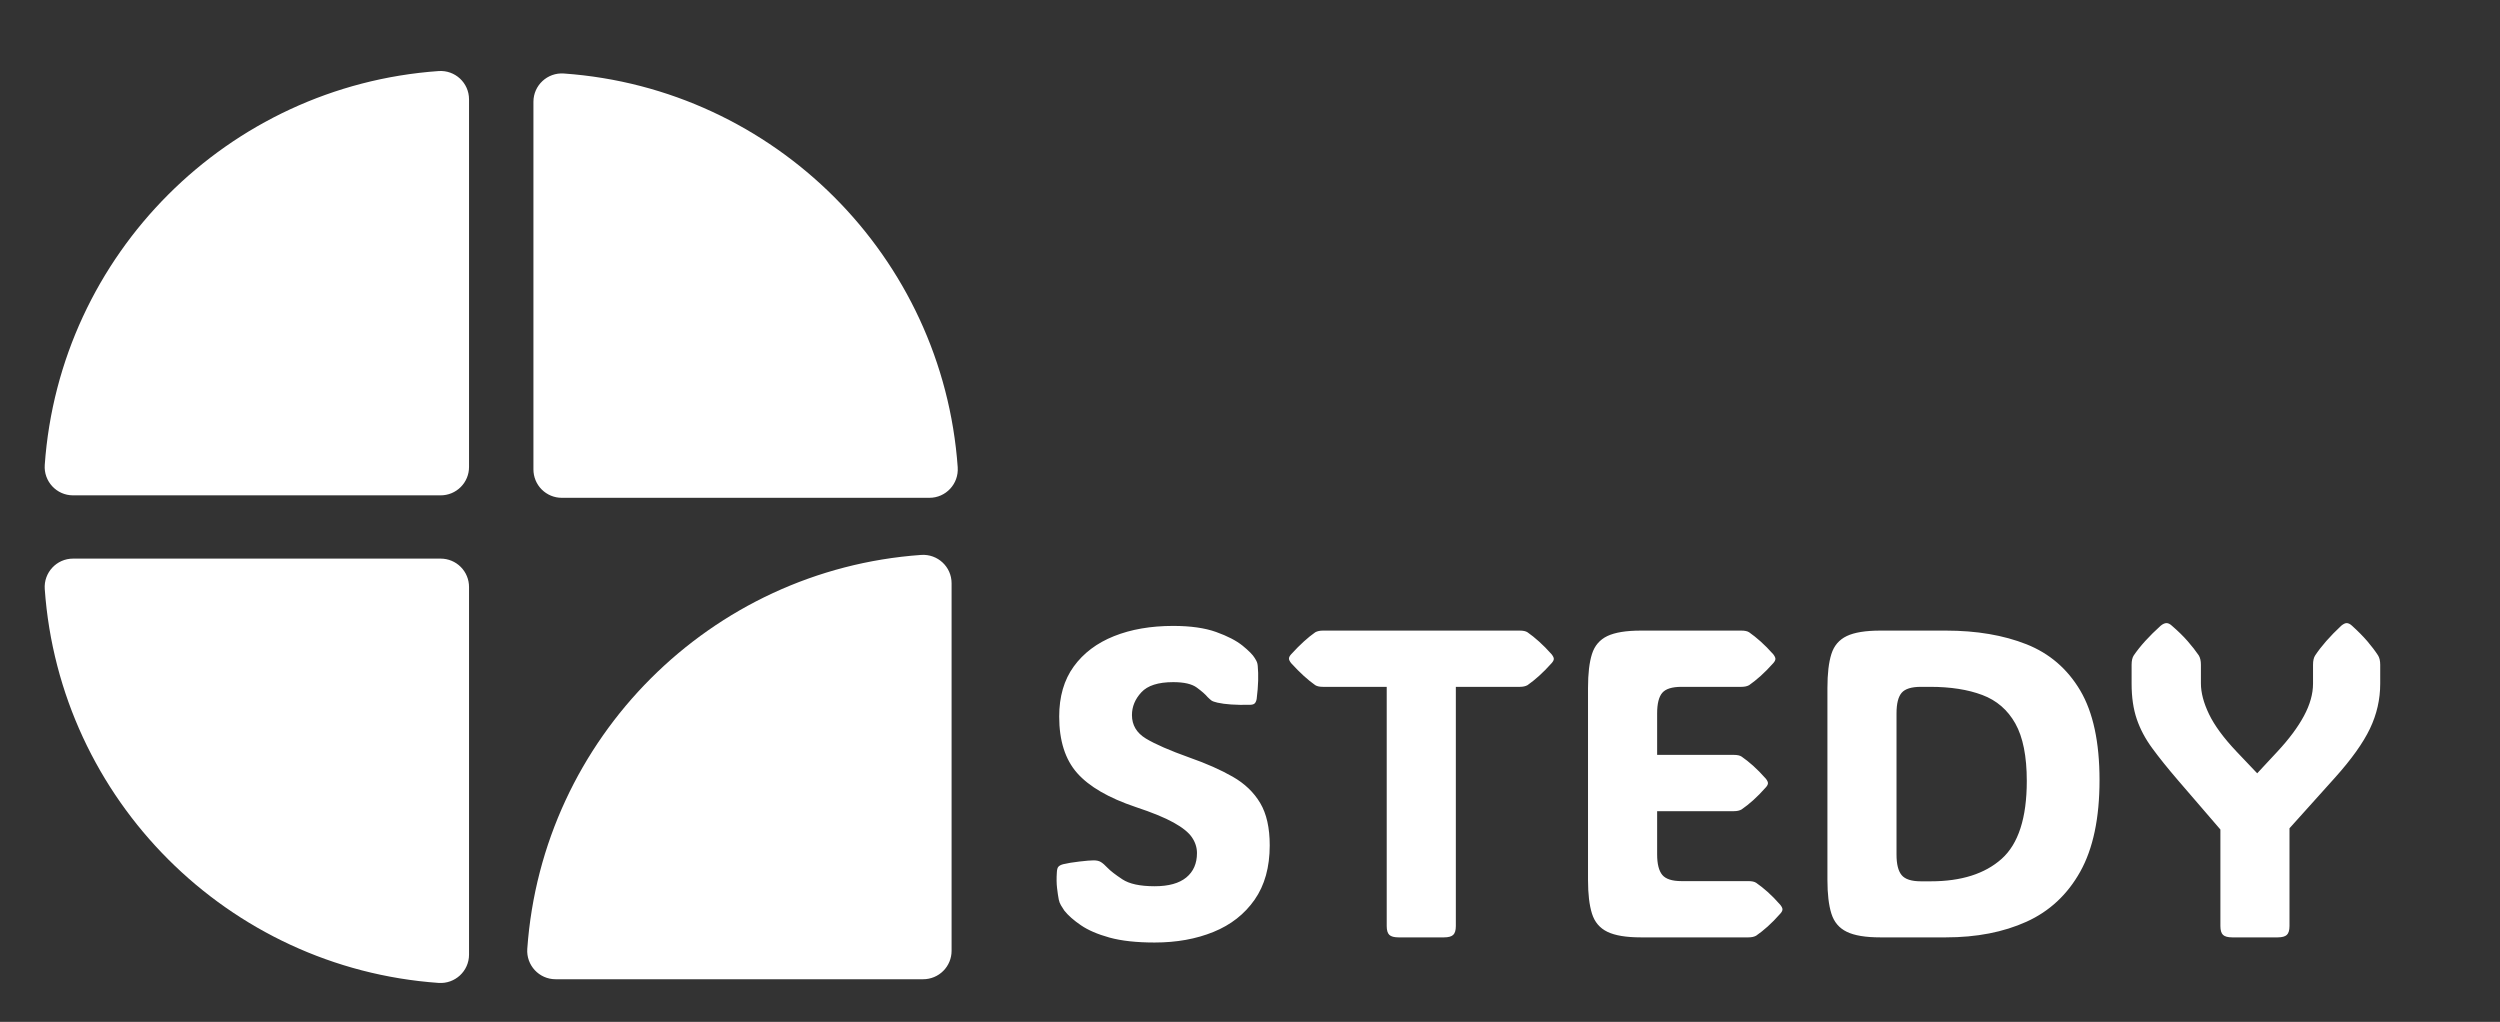 <svg width="137" height="56" viewBox="0 0 137 56" fill="none" xmlns="http://www.w3.org/2000/svg">
<rect x="0" y="0" width="137" height="56" fill="#333333" stroke="none"/>
<g clip-path="url(#clip0_69_34)">
<path d="M24.035 3.894C12.491 4.71 3.268 13.933 2.452 25.477C2.388 26.378 3.099 27.145 4.002 27.145H24.149C24.353 27.145 24.555 27.105 24.744 27.027C24.932 26.949 25.104 26.834 25.248 26.69C25.392 26.546 25.507 26.374 25.585 26.186C25.663 25.997 25.703 25.795 25.703 25.591V5.444C25.703 4.541 24.936 3.83 24.035 3.894H24.035ZM52.483 25.611C51.666 14.067 42.444 4.844 30.899 4.028C29.999 3.964 29.232 4.676 29.232 5.578V25.725C29.232 25.93 29.272 26.132 29.35 26.32C29.428 26.509 29.542 26.68 29.687 26.825C29.831 26.969 30.002 27.083 30.191 27.162C30.38 27.24 30.582 27.28 30.786 27.28H50.932C51.835 27.28 52.546 26.513 52.482 25.612L52.483 25.611ZM50.478 30.41C38.934 31.227 29.711 40.45 28.895 51.994C28.831 52.895 29.543 53.662 30.445 53.662H50.592C50.796 53.662 50.998 53.621 51.187 53.543C51.376 53.465 51.547 53.351 51.691 53.206C51.836 53.062 51.95 52.891 52.028 52.702C52.106 52.514 52.147 52.312 52.147 52.108V31.961C52.147 31.058 51.38 30.347 50.479 30.41H50.478ZM2.452 32.28C3.268 43.825 12.491 53.047 24.035 53.864C24.936 53.927 25.703 53.216 25.703 52.313V32.166C25.703 31.962 25.663 31.76 25.585 31.572C25.507 31.383 25.393 31.212 25.248 31.067C25.104 30.923 24.933 30.808 24.744 30.73C24.555 30.652 24.353 30.612 24.149 30.612H4.003C3.1 30.612 2.389 31.379 2.452 32.28L2.452 32.28Z" fill="white"/>
<path d="M63.274 51.65C62.281 51.65 61.458 51.56 60.804 51.38C60.152 51.199 59.629 50.974 59.235 50.704C58.84 50.435 58.536 50.167 58.325 49.901C58.256 49.8 58.194 49.702 58.139 49.608C58.083 49.515 58.044 49.41 58.02 49.294C57.989 49.136 57.958 48.93 57.928 48.677C57.897 48.423 57.893 48.129 57.916 47.793C57.924 47.651 57.951 47.553 57.997 47.5C58.052 47.437 58.142 47.39 58.266 47.358C58.493 47.303 58.788 47.254 59.152 47.212C59.516 47.169 59.776 47.148 59.932 47.148C60.096 47.148 60.228 47.178 60.329 47.24C60.431 47.303 60.553 47.408 60.693 47.557C60.849 47.721 61.119 47.93 61.504 48.185C61.886 48.439 62.476 48.566 63.274 48.566C64.039 48.566 64.617 48.406 65.008 48.086C65.399 47.765 65.594 47.319 65.594 46.748C65.594 46.444 65.502 46.157 65.318 45.886C65.135 45.617 64.801 45.347 64.316 45.078C63.832 44.808 63.14 44.525 62.241 44.227C60.757 43.728 59.686 43.107 59.029 42.365C58.372 41.621 58.044 40.589 58.044 39.269C58.044 38.174 58.309 37.26 58.84 36.526C59.373 35.791 60.108 35.237 61.045 34.862C61.983 34.487 63.065 34.3 64.292 34.3C65.239 34.3 66.023 34.411 66.643 34.633C67.264 34.855 67.747 35.105 68.092 35.382C68.435 35.661 68.657 35.886 68.758 36.058C68.821 36.158 68.862 36.234 68.881 36.285C68.902 36.337 68.916 36.405 68.924 36.49C68.947 36.733 68.955 37.003 68.947 37.301C68.939 37.597 68.912 37.932 68.865 38.307C68.841 38.433 68.798 38.519 68.735 38.565C68.681 38.604 68.595 38.624 68.477 38.624C67.719 38.64 67.133 38.6 66.719 38.506C66.555 38.468 66.446 38.429 66.391 38.39C66.337 38.351 66.267 38.288 66.18 38.203C66.056 38.054 65.858 37.88 65.587 37.681C65.318 37.481 64.886 37.381 64.292 37.381C63.471 37.381 62.889 37.567 62.546 37.939C62.202 38.31 62.031 38.726 62.031 39.187C62.031 39.733 62.284 40.161 62.791 40.47C63.3 40.778 64.101 41.128 65.195 41.519C66.11 41.84 66.895 42.188 67.551 42.563C68.208 42.938 68.71 43.419 69.058 44.005C69.407 44.591 69.581 45.364 69.581 46.325C69.581 47.521 69.305 48.514 68.754 49.303C68.202 50.094 67.452 50.682 66.502 51.068C65.553 51.456 64.477 51.65 63.274 51.65ZM79.78 37.639V50.747C79.78 50.982 79.731 51.144 79.633 51.234C79.536 51.323 79.37 51.368 79.135 51.368H76.637C76.402 51.368 76.236 51.323 76.138 51.234C76.041 51.144 75.992 50.982 75.992 50.747V37.639H72.499C72.312 37.639 72.171 37.608 72.076 37.547C71.873 37.405 71.664 37.236 71.45 37.041C71.234 36.845 71.002 36.611 70.753 36.339C70.674 36.236 70.635 36.155 70.635 36.093C70.635 36.022 70.674 35.944 70.753 35.857C71.002 35.584 71.234 35.35 71.45 35.155C71.664 34.96 71.873 34.791 72.076 34.649C72.186 34.588 72.327 34.557 72.499 34.557H83.284C83.472 34.557 83.613 34.588 83.707 34.649C83.911 34.791 84.121 34.96 84.338 35.155C84.557 35.35 84.788 35.584 85.031 35.857C85.109 35.959 85.149 36.042 85.149 36.105C85.149 36.174 85.109 36.252 85.031 36.339C84.788 36.611 84.557 36.845 84.338 37.041C84.121 37.236 83.911 37.405 83.707 37.547C83.597 37.608 83.456 37.639 83.284 37.639H79.78ZM95.816 51.368H89.92C89.115 51.368 88.503 51.267 88.084 51.063C87.666 50.86 87.385 50.528 87.24 50.066C87.095 49.605 87.023 48.991 87.023 48.225V37.698C87.023 36.916 87.095 36.297 87.24 35.84C87.385 35.383 87.666 35.055 88.084 34.855C88.503 34.656 89.115 34.557 89.92 34.557H95.428C95.618 34.557 95.758 34.588 95.852 34.649C96.055 34.791 96.266 34.96 96.485 35.155C96.704 35.35 96.934 35.584 97.177 35.857C97.254 35.959 97.293 36.042 97.293 36.105C97.293 36.174 97.254 36.252 97.177 36.339C96.934 36.611 96.704 36.845 96.485 37.041C96.266 37.236 96.055 37.405 95.852 37.547C95.743 37.608 95.602 37.639 95.428 37.639H92.146C91.631 37.639 91.28 37.748 91.092 37.967C90.905 38.186 90.811 38.562 90.811 39.094V41.368H95.02C95.207 41.368 95.347 41.399 95.44 41.462C95.644 41.602 95.855 41.77 96.074 41.965C96.293 42.161 96.523 42.396 96.766 42.67C96.845 42.77 96.884 42.852 96.884 42.916C96.884 42.985 96.845 43.063 96.766 43.149C96.523 43.423 96.293 43.658 96.074 43.854C95.855 44.049 95.644 44.217 95.44 44.357C95.332 44.42 95.191 44.452 95.02 44.452H90.811V46.819C90.811 47.342 90.905 47.717 91.092 47.944C91.28 48.171 91.631 48.285 92.146 48.285H95.816C96.004 48.285 96.144 48.316 96.239 48.379C96.442 48.519 96.653 48.687 96.872 48.882C97.091 49.078 97.321 49.312 97.562 49.587C97.641 49.687 97.68 49.769 97.68 49.832C97.68 49.902 97.641 49.98 97.562 50.066C97.321 50.34 97.091 50.575 96.872 50.77C96.653 50.966 96.442 51.134 96.239 51.274C96.129 51.337 95.988 51.368 95.816 51.368ZM106.637 51.368H103.038C102.233 51.368 101.621 51.267 101.204 51.063C100.785 50.86 100.504 50.528 100.36 50.066C100.215 49.605 100.143 48.991 100.143 48.225V37.698C100.143 36.916 100.215 36.297 100.36 35.84C100.504 35.383 100.785 35.055 101.204 34.855C101.621 34.656 102.233 34.557 103.038 34.557H106.637C108.318 34.557 109.789 34.807 111.051 35.306C112.313 35.807 113.296 36.653 114 37.844C114.703 39.037 115.054 40.672 115.054 42.75C115.054 44.83 114.703 46.5 114 47.762C113.296 49.024 112.313 49.94 111.051 50.511C109.789 51.082 108.318 51.368 106.637 51.368ZM105.781 37.639H105.266C104.749 37.639 104.397 37.748 104.21 37.967C104.022 38.186 103.929 38.562 103.929 39.094V46.831C103.929 47.354 104.022 47.729 104.21 47.956C104.397 48.183 104.749 48.296 105.266 48.296H105.805C107.476 48.296 108.771 47.886 109.69 47.065C110.608 46.244 111.068 44.822 111.068 42.797C111.068 41.446 110.859 40.396 110.441 39.65C110.022 38.903 109.418 38.381 108.629 38.085C107.84 37.788 106.89 37.639 105.781 37.639ZM125.464 45.39V50.747C125.464 50.982 125.415 51.144 125.317 51.234C125.219 51.323 125.053 51.368 124.819 51.368H122.323C122.088 51.368 121.922 51.323 121.824 51.234C121.727 51.144 121.678 50.982 121.678 50.747V45.458L119.346 42.75C118.789 42.102 118.322 41.52 117.944 41.004C117.565 40.489 117.281 39.955 117.094 39.404C116.906 38.852 116.812 38.206 116.812 37.464V36.431C116.812 36.206 116.852 36.034 116.93 35.916C117.282 35.401 117.774 34.858 118.407 34.288C118.524 34.193 118.63 34.146 118.724 34.146C118.817 34.146 118.915 34.193 119.017 34.288C119.361 34.584 119.65 34.867 119.884 35.136C120.119 35.406 120.322 35.665 120.494 35.916C120.571 36.042 120.61 36.214 120.61 36.431V37.452C120.61 37.959 120.759 38.522 121.056 39.139C121.354 39.757 121.854 40.437 122.557 41.181L123.694 42.377L124.807 41.181C125.44 40.5 125.923 39.851 126.255 39.234C126.588 38.616 126.754 38.026 126.754 37.464V36.431C126.754 36.206 126.793 36.034 126.872 35.916C127.208 35.409 127.684 34.866 128.302 34.288C128.418 34.193 128.516 34.146 128.595 34.146C128.688 34.146 128.785 34.193 128.888 34.288C129.216 34.584 129.495 34.867 129.727 35.136C129.957 35.406 130.154 35.665 130.317 35.916C130.396 36.042 130.436 36.214 130.436 36.431V37.464C130.436 38.324 130.248 39.146 129.873 39.931C129.497 40.717 128.859 41.61 127.961 42.611L125.464 45.39Z" fill="white"/>
</g>
<defs>
<clipPath id="clip0_69_34">
<rect width="137" height="55.388" fill="white"/>
</clipPath>
</defs>
</svg>
